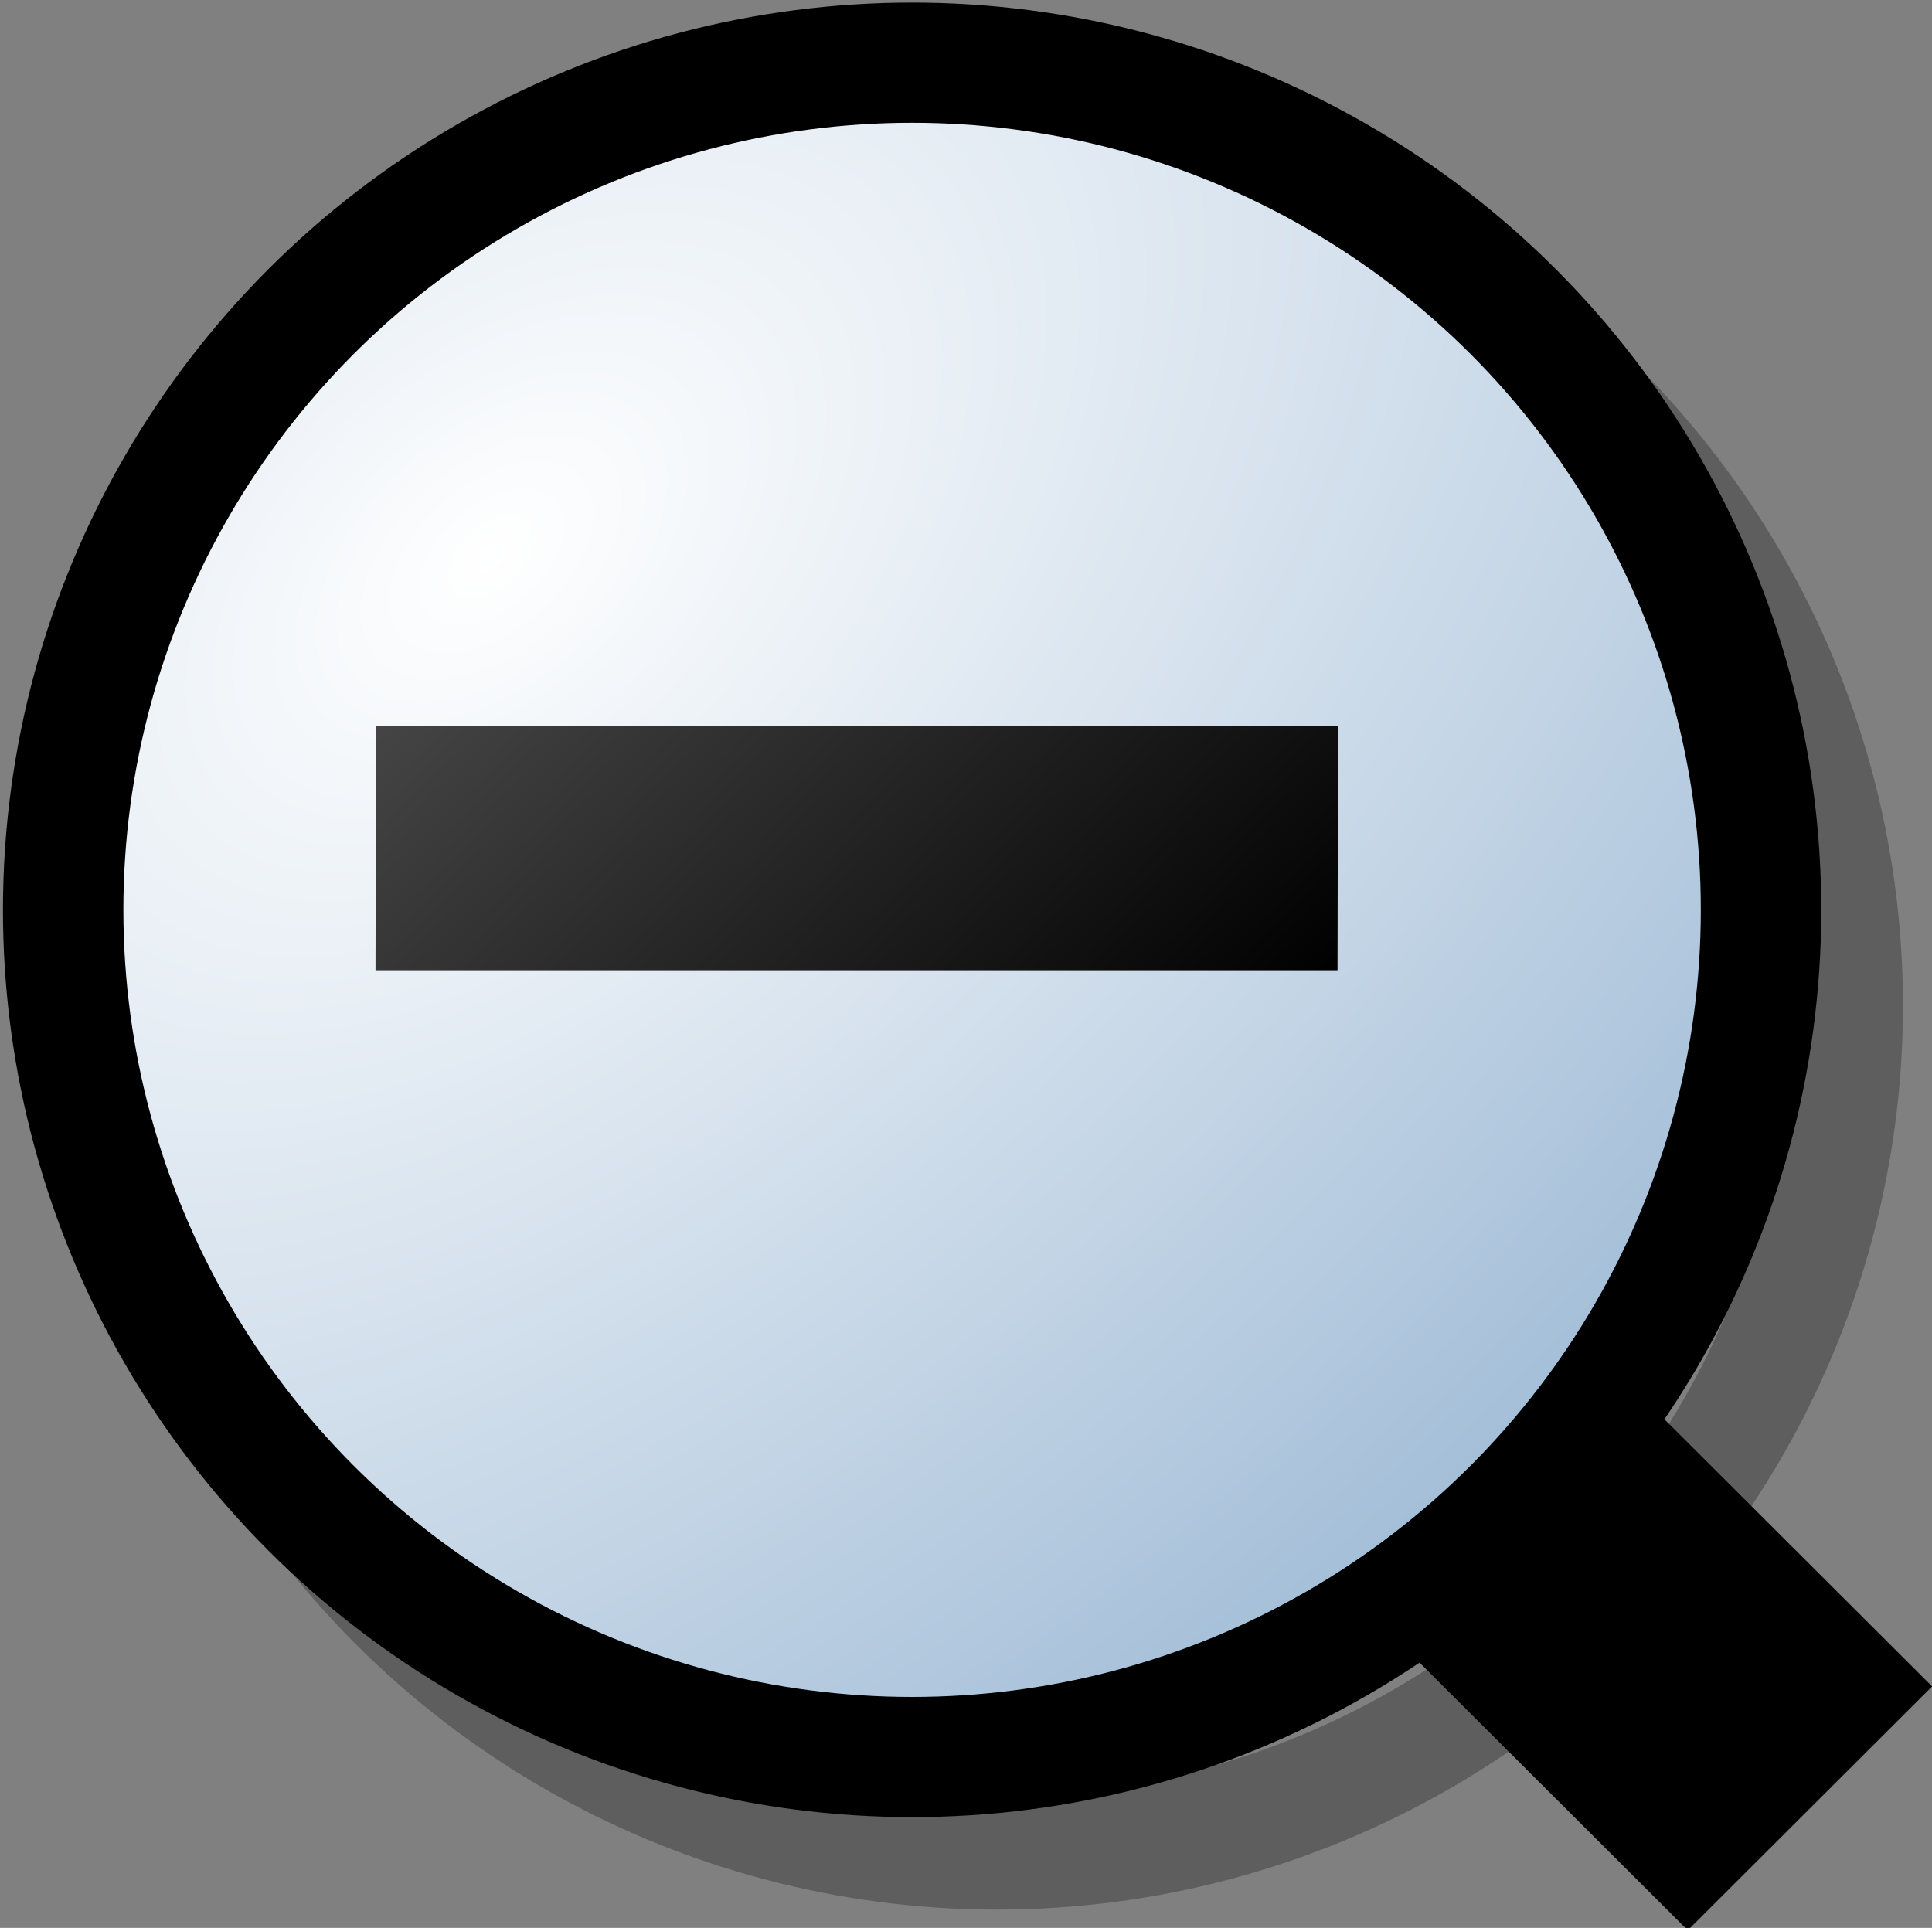<?xml version="1.0" encoding="UTF-8" standalone="no"?>
<svg
   xmlns:dc="http://purl.org/dc/elements/1.1/"
   xmlns:cc="http://web.resource.org/cc/"
   xmlns:rdf="http://www.w3.org/1999/02/22-rdf-syntax-ns#"
   xmlns:svg="http://www.w3.org/2000/svg"
   xmlns="http://www.w3.org/2000/svg"
   xmlns:xlink="http://www.w3.org/1999/xlink"
   xmlns:sodipodi="http://inkscape.sourceforge.net/DTD/sodipodi-0.dtd"
   xmlns:inkscape="http://www.inkscape.org/namespaces/inkscape"
   id="svg1"
   width="16.058"
   height="16.025"
  >
  <rect width="100%" height="100%" fill="#808080" stroke="none"/>
  <sodipodi:namedview
     id="base"
     showgrid="true"
     gridspacingy="1pt"
     gridspacingx="1pt"
     gridoriginy="0pt"
     gridoriginx="0pt"
  />
  <defs id="defs3">

    <linearGradient id="linearGradient5740">
      <stop id="stop5742" offset="0" style="stop-color:#ffffff;stop-opacity:1"/>
      <stop id="stop5744" offset="1" style="stop-color:#98b6d3;stop-opacity:1"/>
    </linearGradient>
    <linearGradient gradientUnits="userSpaceOnUse" id="linearGradient3208" inkscape:collect="always" x1="8" x2="14.321" xlink:href="#linearGradient5704" y1="251" y2="257.662"/>
    <radialGradient cx="171.775" cy="153.063" fx="171.775" fy="153.063" gradientTransform="matrix(1.122,1.253,-2.055,1.83,297.34,-339.253)" gradientUnits="userSpaceOnUse" id="radialGradient5855" inkscape:collect="always" r="7.47" xlink:href="#linearGradient5740"/>
    <linearGradient id="linearGradient5704">
      <stop id="stop5706" offset="0" style="stop-color:#5a5a5a;stop-opacity:1"/>
      <stop id="stop5708" offset="1" style="stop-color:#000000;stop-opacity:1"/>
    </linearGradient>
  </defs>
<g id="zoom-out" inkscape:label="#zoom_out" transform="translate(-4.91,-247.935)">
  <g id="use5803" transform="matrix(1,0,0,0.998,-0.062,0.477)">
    <circle cx="179" cy="159" id="path4220" r="7" style="color:#000000;fill:none;stroke:#000000;stroke-width:0.94;stroke-linecap:round;stroke-linejoin:round;stroke-miterlimit:0;stroke-opacity:0.265" transform="matrix(1.008,0,0,1.008,-167.173,96.057)"/>
    <rect height="16" id="rect10601" style="color:#000000;fill:none" width="16" x="5.027" y="248.029"/>
    <path d="M 18.031,259 16,261.031 19,264.031 21.031,262 18.031,259 Z" id="path10605" inkscape:connector-curvature="0" style="fill:#000000;fill-rule:evenodd"/>
    <circle cx="179" cy="159" id="path10607" r="7" style="color:#000000;fill:url(#radialGradient5855);fill-rule:evenodd;stroke:#000000;stroke-width:0.993;stroke-linecap:round;stroke-linejoin:round;stroke-miterlimit:0" transform="matrix(1.008,0,0,1.008,-167.879,95.26)"/>
  </g>
  <path d="M 16.031,253.971 16.027,256 8.031,256 8.035,253.971 16.031,253.971 Z" id="path10652" inkscape:connector-curvature="0" sodipodi:nodetypes="ccccc" style="color:#000000;fill:url(#linearGradient3208);fill-rule:evenodd;stroke-width:1px"/>
</g>

</svg>
